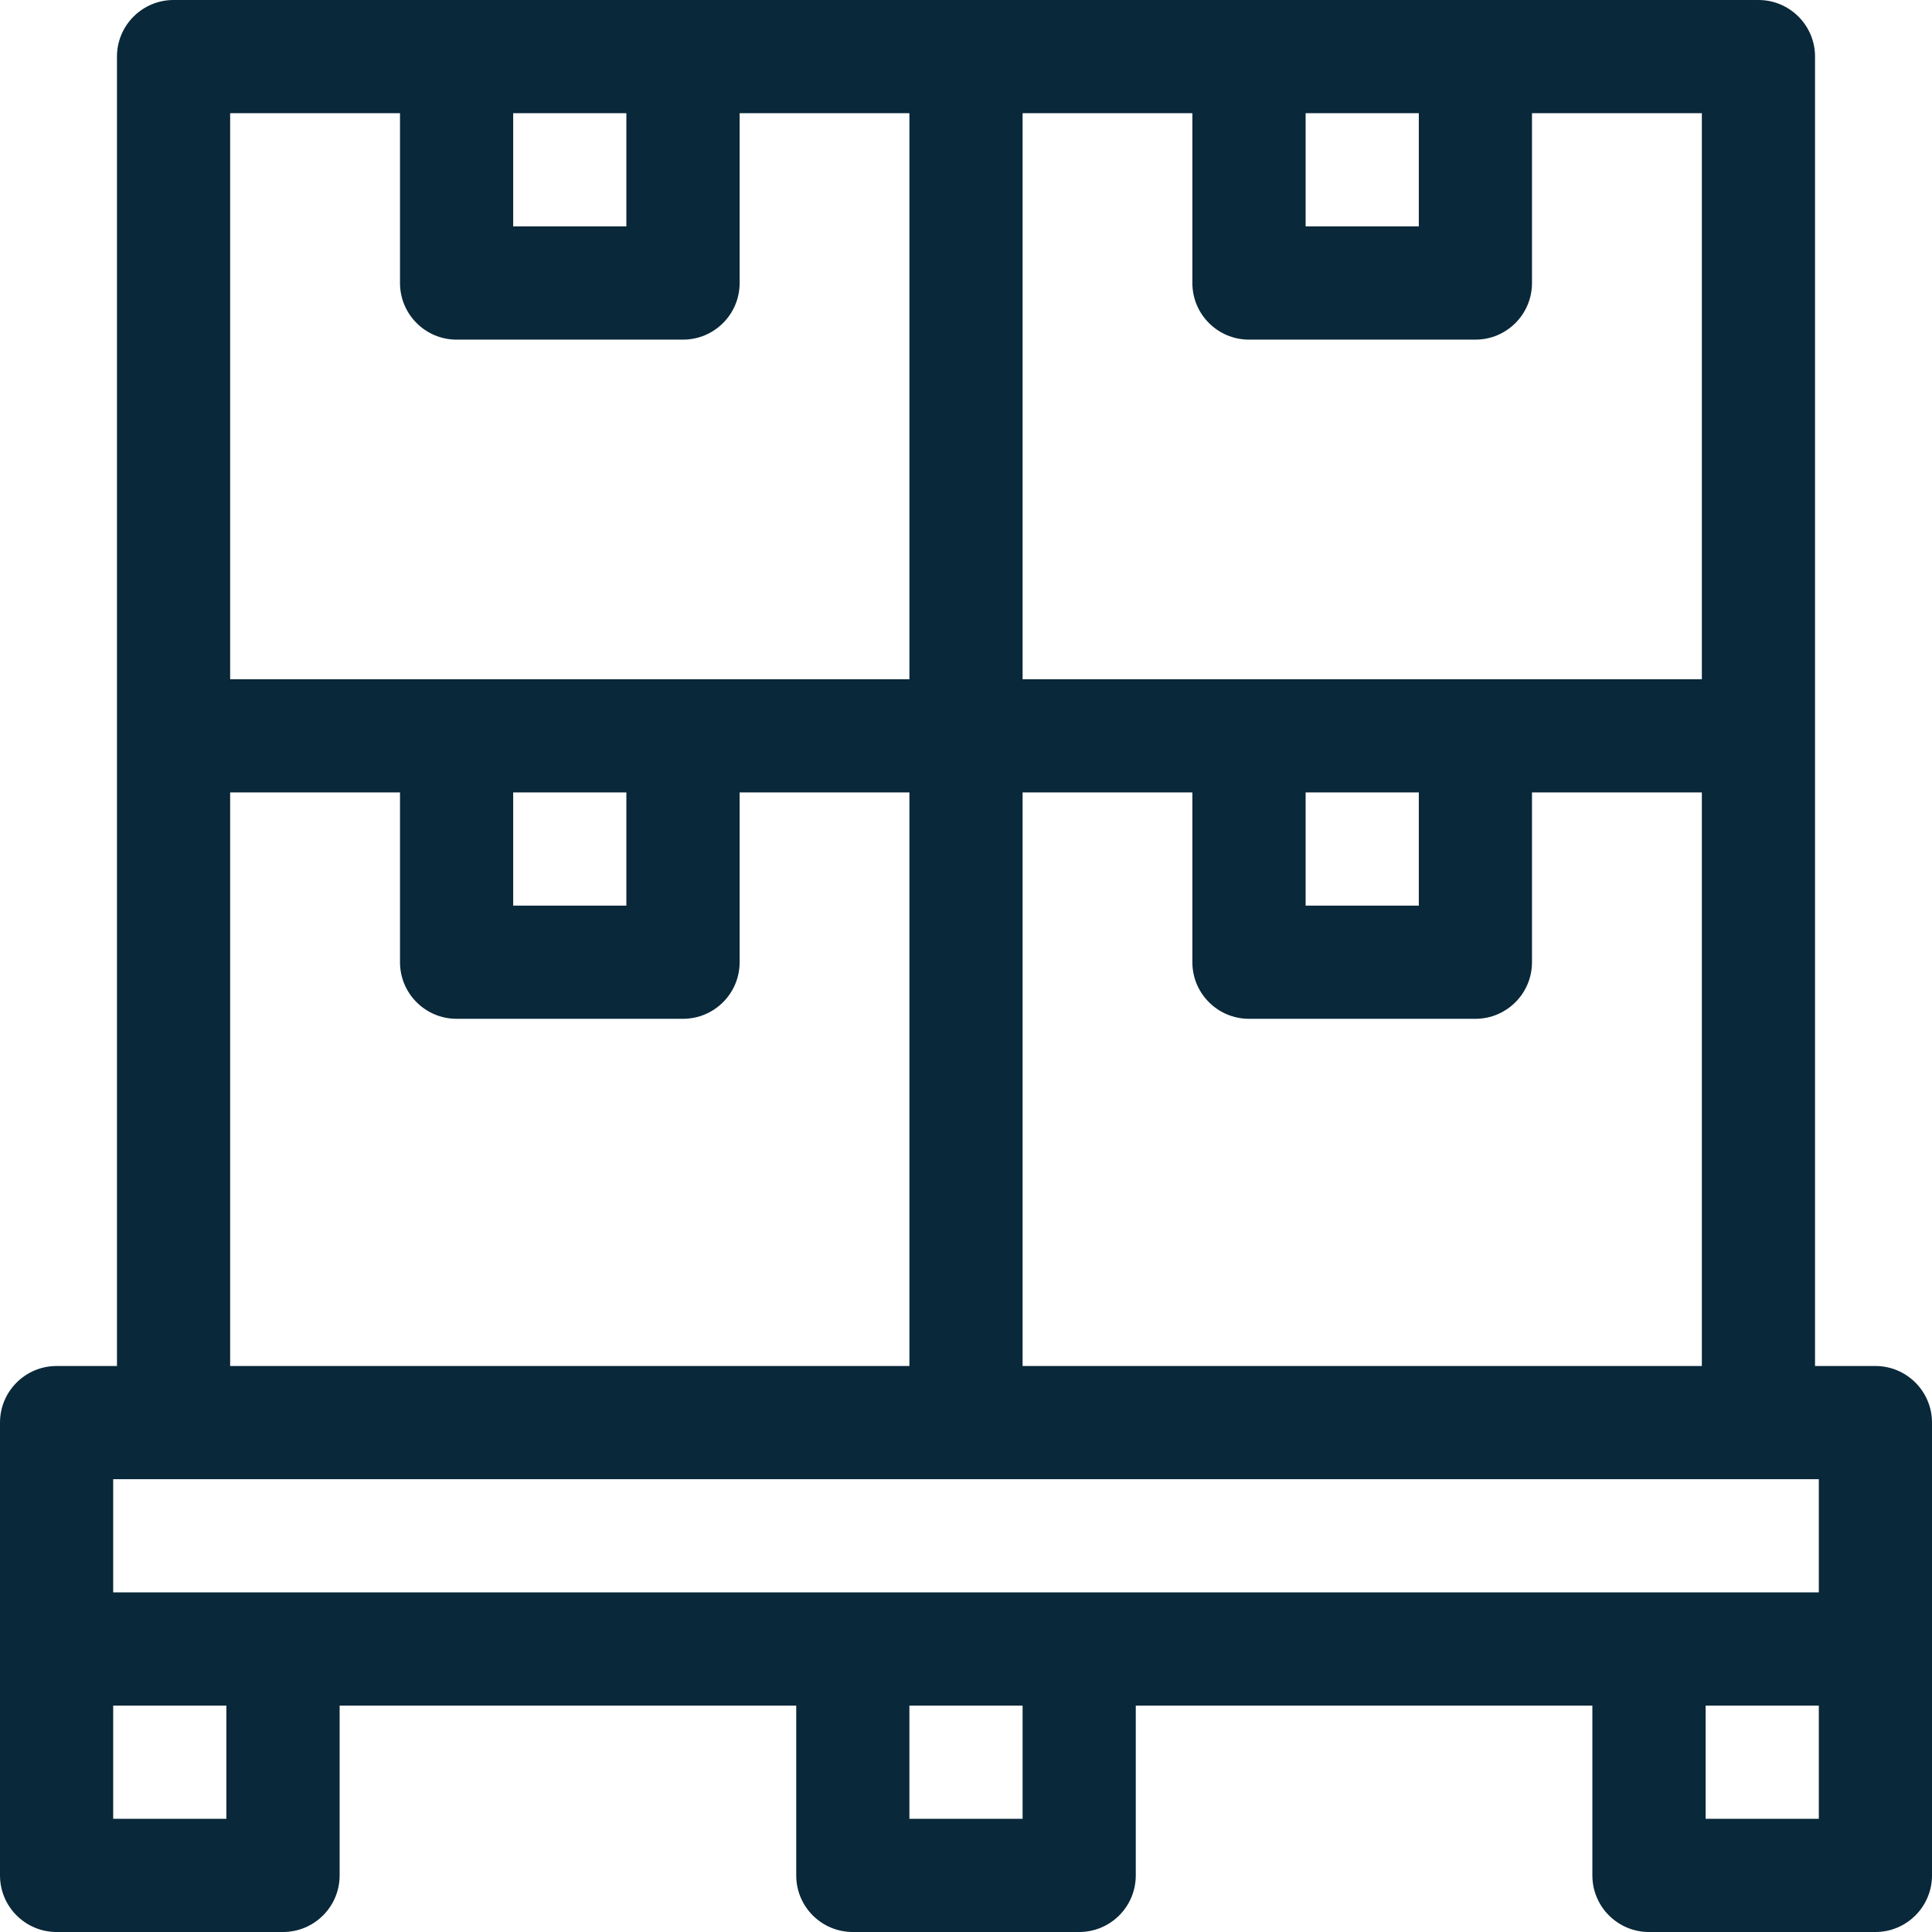 <svg width="24" height="24" viewBox="0 0 24 24" fill="none" xmlns="http://www.w3.org/2000/svg">
<g clip-path="url(#clip0_39_3942)">
<path d="M23.297 16.969H22.547C22.547 16.569 22.547 1.08 22.547 0.703C22.547 0.315 22.232 0 21.844 0C21.288 0 2.712 0 2.156 0C1.768 0 1.453 0.315 1.453 0.703V9.141V16.969H0.703C0.315 16.969 0 17.284 0 17.672V23.297C0 23.685 0.315 24 0.703 24H3.516C3.904 24 4.219 23.685 4.219 23.297V21.188H9.891V23.297C9.891 23.685 10.205 24 10.594 24H13.406C13.795 24 14.109 23.685 14.109 23.297V21.188H19.781V23.297C19.781 23.685 20.096 24 20.484 24H23.297C23.685 24 24 23.685 24 23.297C24 22.616 24 18.357 24 17.672C24 17.284 23.685 16.969 23.297 16.969ZM12.703 16.969V9.844H14.812V11.953C14.812 12.341 15.127 12.656 15.516 12.656H18.328C18.716 12.656 19.031 12.341 19.031 11.953V9.844H21.141V16.969H12.703ZM16.219 9.844H17.625V11.25H16.219V9.844ZM21.141 8.438H12.703V1.406H14.812V3.516C14.812 3.904 15.127 4.219 15.516 4.219H18.328C18.716 4.219 19.031 3.904 19.031 3.516V1.406H21.141V8.438ZM16.219 1.406H17.625V2.812H16.219V1.406ZM6.375 1.406H7.781V2.812H6.375V1.406ZM4.969 1.406V3.516C4.969 3.904 5.284 4.219 5.672 4.219H8.484C8.873 4.219 9.188 3.904 9.188 3.516V1.406H11.297V8.438H2.859V1.406H4.969ZM6.375 9.844H7.781V11.25H6.375V9.844ZM2.859 9.844H4.969V11.953C4.969 12.341 5.284 12.656 5.672 12.656H8.484C8.873 12.656 9.188 12.341 9.188 11.953V9.844H11.297V16.969H2.859V9.844ZM1.406 18.375H22.594V19.781H1.406V18.375ZM2.812 22.594H1.406V21.188H2.812V22.594ZM12.703 22.594H11.297V21.188H12.703V22.594ZM21.188 22.594V21.188H22.594V22.594H21.188Z" fill="#092839"/>
</g>
<defs>
<clipPath id="clip0_39_3942">
<rect width="24" height="24" fill="white"/>
</clipPath>
</defs>
</svg>
